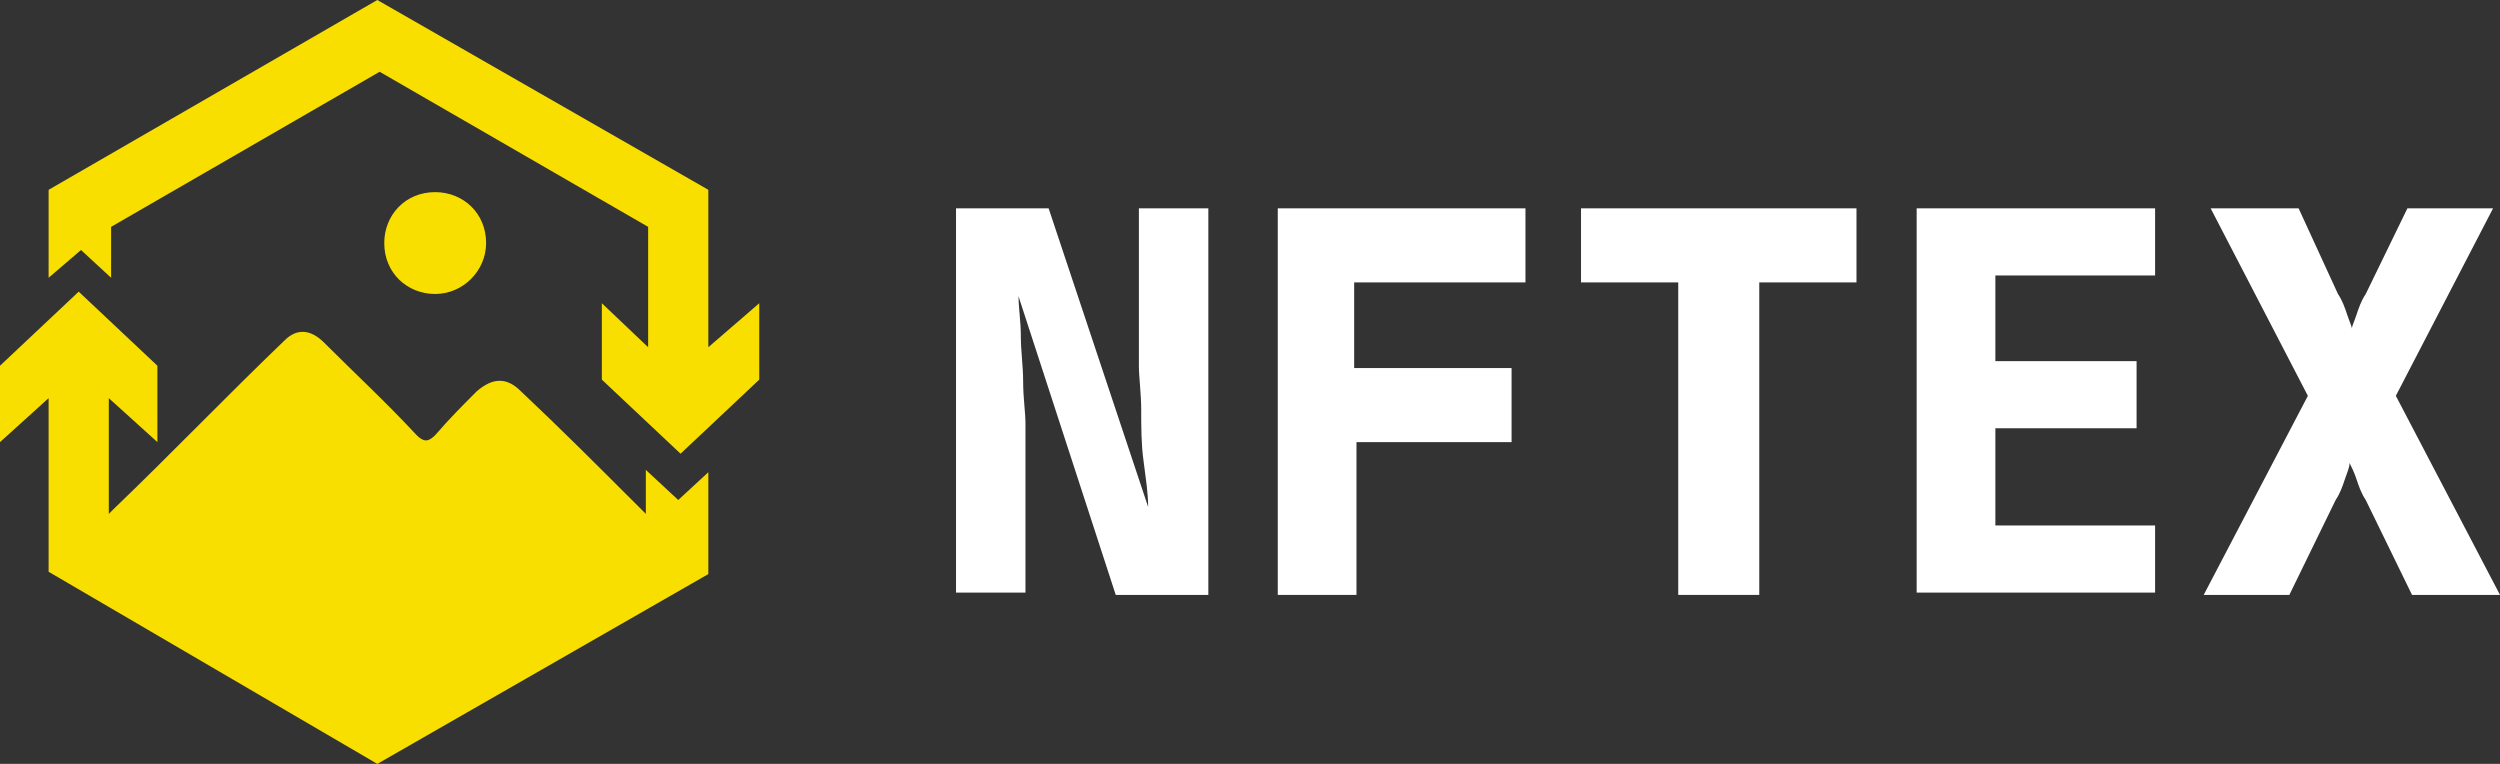 <?xml version="1.0" encoding="utf-8"?>
<!-- Generator: Adobe Illustrator 26.5.0, SVG Export Plug-In . SVG Version: 6.00 Build 0)  -->
<svg version="1.1" id="Layer_1" xmlns="http://www.w3.org/2000/svg" xmlns:xlink="http://www.w3.org/1999/xlink" x="0px" y="0px"
	 viewBox="0 0 108 33" style="enable-background:new 0 0 108 33;" xml:space="preserve">
<rect x="0" y="0" width="108" height="33" fill="#333333" stroke="none"/>
<style type="text/css">
	.st0{fill:#F9DF00;}
	.st1{fill:#FFFFFF;}
</style>
<path class="st0" d="M30.6,15V8.2L16.3,0L2.1,8.2V12h0l1.4-1.2L4.8,12V9.8l11.6-6.7l11.6,6.7V15l-2-1.9v3.3l3.4,3.2l3.4-3.2v-3.3
	L30.6,15z M21,10.5c0-1.3-1-2.2-2.2-2.2c-1.3,0-2.2,1-2.2,2.2c0,1.3,1,2.2,2.2,2.2C20,12.7,21,11.7,21,10.5z M27.9,20.3v1.9
	c-0.1-0.1-0.2-0.2-0.3-0.3c-1.7-1.7-3.4-3.4-5.1-5c-0.6-0.6-1.2-0.6-1.9,0c-0.6,0.6-1.2,1.2-1.8,1.9c-0.3,0.3-0.5,0.3-0.8,0
	c-1.3-1.4-2.7-2.7-4-4c-0.6-0.6-1.2-0.6-1.7-0.1c-2.5,2.4-4.9,4.9-7.4,7.3c-0.1,0.1-0.1,0.1-0.2,0.2v-5l2.1,1.9v-3.3l-3.4-3.2
	L0,15.8v3.3l2.1-1.9v7.5L16.3,33l14.3-8.2v-4.4l-1.3,1.2L27.9,20.3z M3.4,16.1L3.4,16.1h0.1H3.4z"/>
<g>
	<path class="st1" d="M41.3,25.7V9h4l4.3,12.9c0-0.6-0.1-1.2-0.2-2c-0.1-0.7-0.1-1.5-0.1-2.2c0-0.7-0.1-1.4-0.1-1.9V9h3v16.7h-4
		L44,12.8c0,0.5,0.1,1.1,0.1,1.7c0,0.7,0.1,1.3,0.1,2c0,0.7,0.1,1.3,0.1,1.8v7.3H41.3z"/>
	<path class="st1" d="M55.2,25.7V9h10.7v3.2h-7.4v3.7h6.8v3.2h-6.7v6.6H55.2z"/>
	<path class="st1" d="M72.5,25.7V12.2h-4.2V9h11.9v3.2h-4.2v13.5H72.5z"/>
	<path class="st1" d="M82.8,25.7V9h10.3v2.9h-6.9v3.7h6.1v2.9h-6.1v4.2h6.9v2.9H82.8z"/>
	<path class="st1" d="M95.2,25.7l4.5-8.6L95.5,9h3.8l1.7,3.7c0.2,0.3,0.3,0.6,0.4,0.9c0.1,0.3,0.2,0.5,0.2,0.6
		c0-0.1,0.1-0.3,0.2-0.6c0.1-0.3,0.2-0.6,0.4-0.9L104,9h3.7l-4.2,8.1l4.5,8.6h-3.8l-2-4.1c-0.2-0.3-0.3-0.6-0.4-0.9
		c-0.1-0.3-0.2-0.5-0.3-0.7c0,0.2-0.1,0.4-0.2,0.7c-0.1,0.3-0.2,0.6-0.4,0.9l-2,4.1H95.2z"/>
</g>
</svg>
